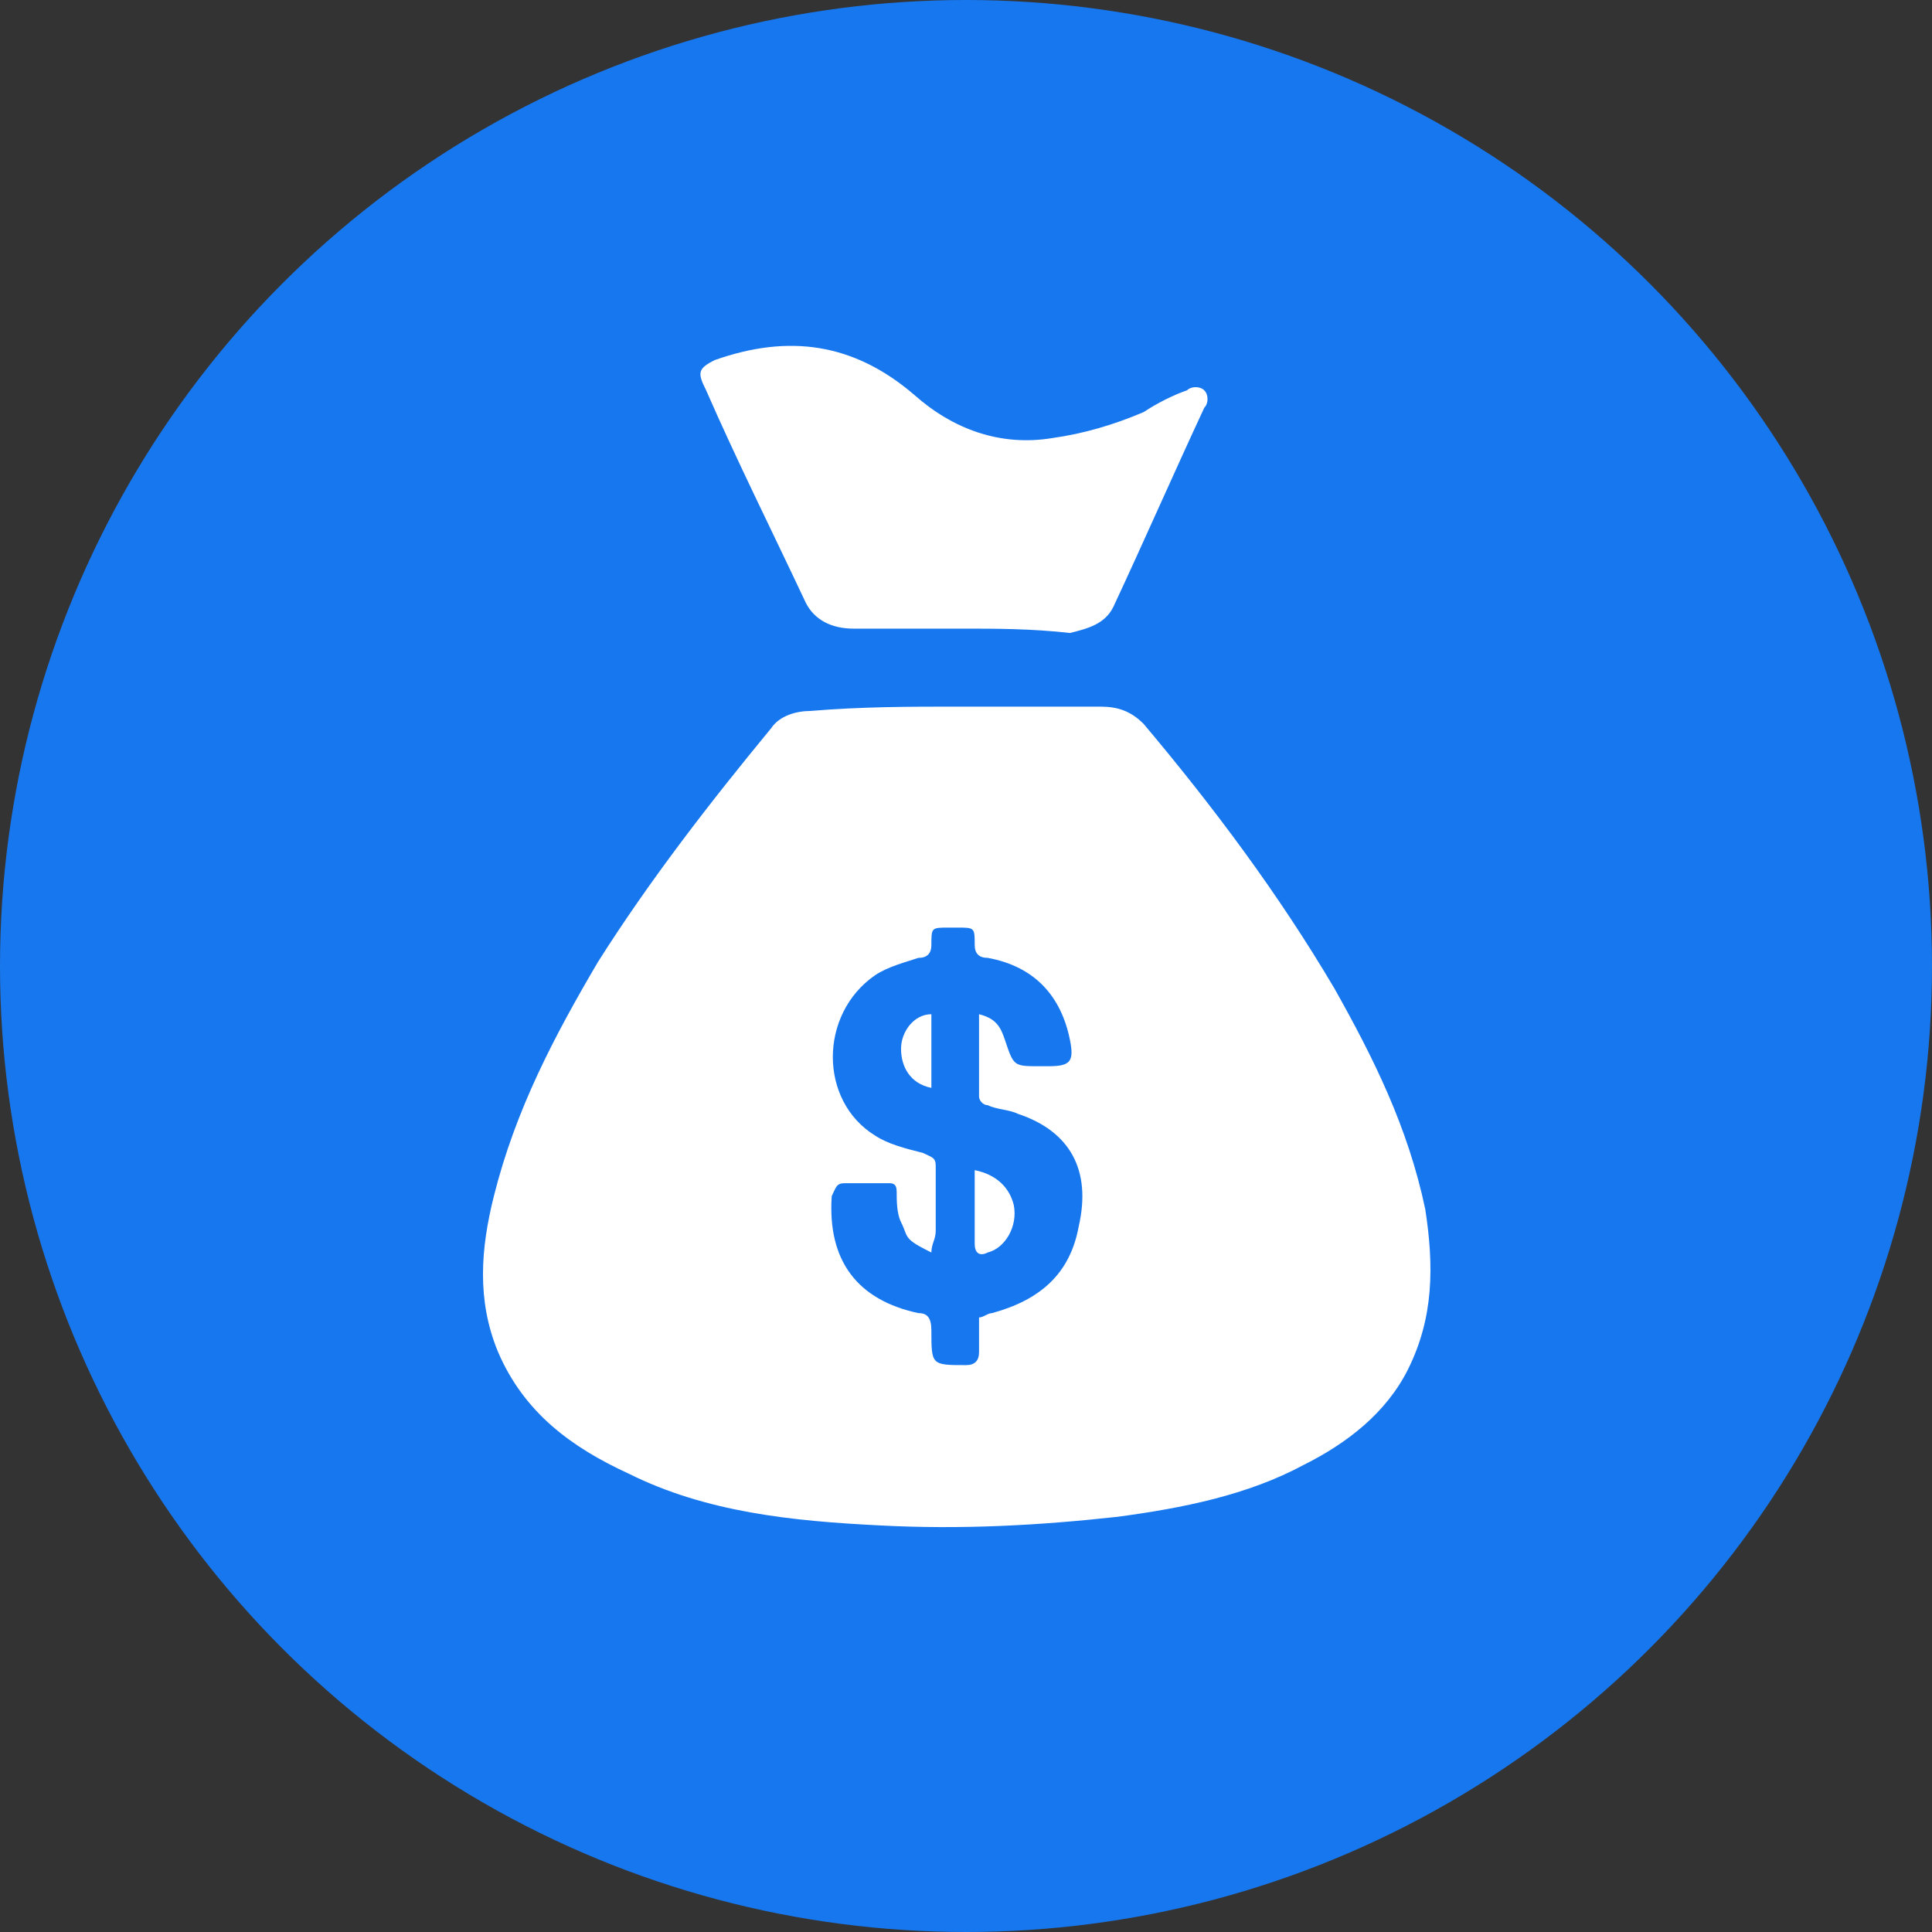 <svg width="24" height="24" viewBox="0 0 24 24" fill="none" xmlns="http://www.w3.org/2000/svg">
<rect x="0" y="0" width="24" height="24" fill="#333333" stroke="none"/>
<circle cx="12" cy="12" r="12" fill="#1777EE"/>
<path d="M11.893 8.778C12.485 8.778 13.077 8.778 13.669 8.778C13.884 8.778 14.046 8.832 14.207 8.993C15.068 10.016 15.875 11.092 16.575 12.276C17.059 13.137 17.49 13.998 17.705 15.021C17.813 15.72 17.813 16.366 17.49 17.012C17.221 17.55 16.736 17.927 16.198 18.196C15.499 18.573 14.691 18.734 13.884 18.842C12.915 18.949 11.947 19.003 10.924 18.949C9.848 18.895 8.772 18.788 7.803 18.303C7.103 17.981 6.511 17.55 6.188 16.797C5.919 16.151 5.973 15.505 6.135 14.859C6.404 13.783 6.888 12.868 7.426 11.953C8.072 10.931 8.825 9.962 9.579 9.047C9.686 8.886 9.902 8.832 10.063 8.832C10.709 8.778 11.301 8.778 11.893 8.778ZM12.162 12.599C12.377 12.653 12.431 12.76 12.485 12.922C12.593 13.245 12.593 13.245 12.915 13.245C12.969 13.245 12.969 13.245 13.023 13.245C13.292 13.245 13.346 13.191 13.292 12.922C13.185 12.384 12.862 12.007 12.27 11.899C12.162 11.899 12.108 11.845 12.108 11.738C12.108 11.523 12.108 11.523 11.893 11.523C11.839 11.523 11.839 11.523 11.785 11.523C11.57 11.523 11.57 11.523 11.57 11.738C11.57 11.845 11.516 11.899 11.409 11.899C11.247 11.953 11.032 12.007 10.87 12.115C10.171 12.599 10.171 13.675 10.87 14.106C11.032 14.213 11.247 14.267 11.462 14.321C11.57 14.375 11.624 14.375 11.624 14.482C11.624 14.752 11.624 15.021 11.624 15.29C11.624 15.397 11.57 15.451 11.57 15.559C11.462 15.505 11.355 15.451 11.301 15.397C11.247 15.344 11.247 15.29 11.193 15.182C11.139 15.075 11.139 14.913 11.139 14.805C11.139 14.698 11.086 14.698 11.032 14.698C10.87 14.698 10.655 14.698 10.494 14.698C10.386 14.698 10.386 14.752 10.332 14.859C10.278 15.666 10.655 16.151 11.409 16.312C11.516 16.312 11.57 16.366 11.57 16.528C11.57 16.958 11.57 16.958 12.001 16.958C12.108 16.958 12.162 16.904 12.162 16.797C12.162 16.635 12.162 16.528 12.162 16.366C12.216 16.366 12.27 16.312 12.323 16.312C12.915 16.151 13.292 15.828 13.4 15.236C13.561 14.536 13.292 14.052 12.646 13.837C12.539 13.783 12.377 13.783 12.27 13.729C12.216 13.729 12.162 13.675 12.162 13.621C12.162 13.245 12.162 12.922 12.162 12.599Z" fill="white"/>
<path d="M11.947 7.809C11.516 7.809 11.032 7.809 10.601 7.809C10.332 7.809 10.117 7.702 10.009 7.486C9.579 6.572 9.148 5.71 8.772 4.849C8.664 4.634 8.664 4.58 8.879 4.473C9.794 4.15 10.601 4.257 11.355 4.903C11.839 5.334 12.431 5.549 13.077 5.441C13.454 5.388 13.83 5.28 14.207 5.119C14.368 5.011 14.584 4.903 14.745 4.849C14.799 4.796 14.907 4.796 14.96 4.849C15.014 4.903 15.014 5.011 14.96 5.065C14.584 5.872 14.207 6.733 13.83 7.54C13.723 7.756 13.507 7.809 13.292 7.863C12.808 7.809 12.377 7.809 11.947 7.809Z" fill="white"/>
<path d="M12.108 14.536C12.377 14.59 12.539 14.751 12.593 14.967C12.647 15.236 12.485 15.505 12.27 15.559C12.162 15.613 12.108 15.559 12.108 15.451C12.108 15.182 12.108 14.859 12.108 14.536Z" fill="white"/>
<path d="M11.57 13.514C11.301 13.46 11.193 13.244 11.193 13.029C11.193 12.814 11.355 12.599 11.57 12.599C11.57 12.921 11.57 13.191 11.57 13.514Z" fill="white"/>
</svg>
